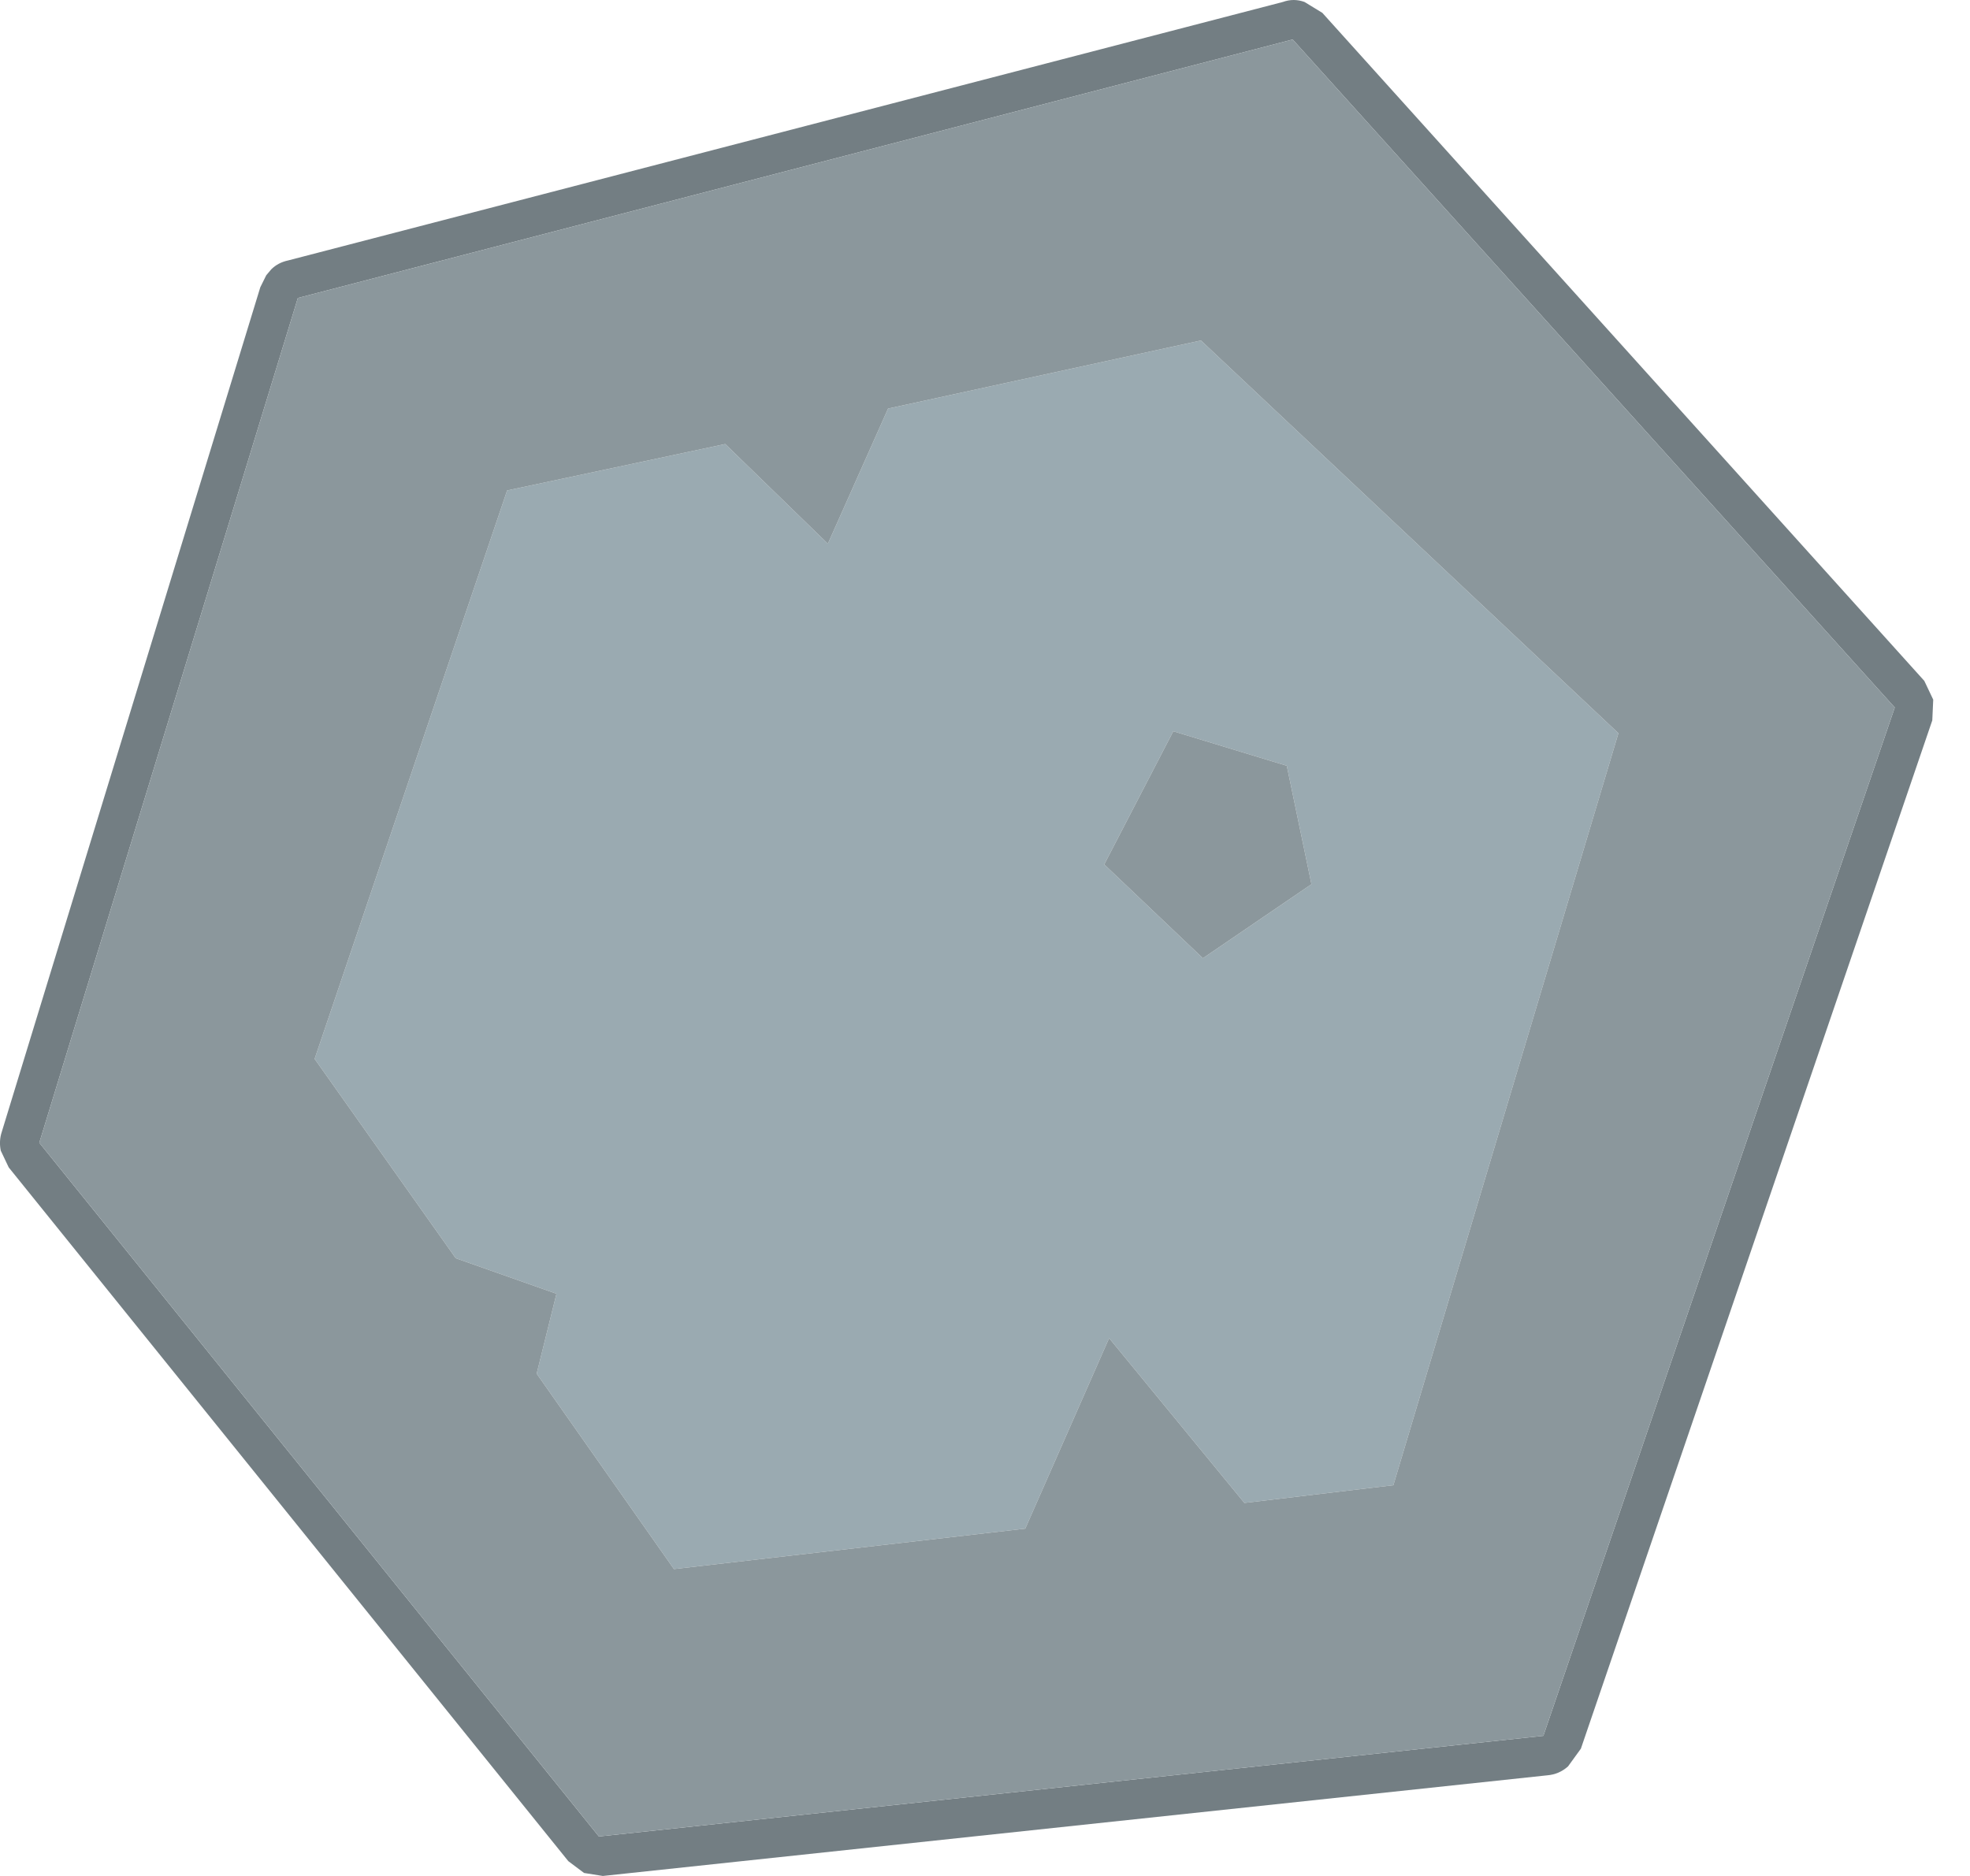<svg width="21" height="20" viewBox="0 0 21 20" fill="none" xmlns="http://www.w3.org/2000/svg">
    <path d="M2.891 2.872C2.94 2.823 3 2.792 3.07 2.777L13.675 0.021C13.752 -0.007 13.829 -0.007 13.906 0.021L14.096 0.137L20.513 7.259L20.608 7.459L20.598 7.68L16.852 18.643L16.715 18.832C16.652 18.888 16.579 18.92 16.494 18.927L6.426 20L6.226 19.968L6.058 19.842L0.093 12.446L0.008 12.267C-0.006 12.197 -0.002 12.13 0.019 12.067L2.775 3.062L2.838 2.935L2.891 2.872ZM3.175 3.177L0.419 12.183L6.384 19.579L16.452 18.506L20.198 7.543L13.78 0.421L3.175 3.177Z" fill="#737E83"/>
    <path d="M7.731 4.734L8.825 5.797L9.467 4.356L12.802 3.63L17.252 7.817L14.853 15.834L13.265 16.023L11.823 14.266L10.929 16.297L7.184 16.728L5.721 14.645L5.932 13.793L4.858 13.414L3.354 11.289L5.406 5.229L7.731 4.734ZM12.823 10.216L13.98 9.427L13.717 8.164L12.507 7.796L11.771 9.216L12.823 10.216Z" fill="#9AAAB1"/>
    <path d="M12.823 10.216L11.771 9.216L12.507 7.796L13.717 8.164L13.98 9.427L12.823 10.216ZM7.731 4.734L5.406 5.229L3.354 11.289L4.858 13.414L5.932 13.793L5.721 14.645L7.184 16.728L10.929 16.297L11.823 14.266L13.265 16.023L14.853 15.834L17.252 7.817L12.802 3.63L9.467 4.356L8.825 5.797L7.731 4.734ZM3.175 3.177L13.78 0.421L20.198 7.543L16.452 18.506L6.384 19.579L0.419 12.183L3.175 3.177Z" fill="#8B979C"/>
</svg>
